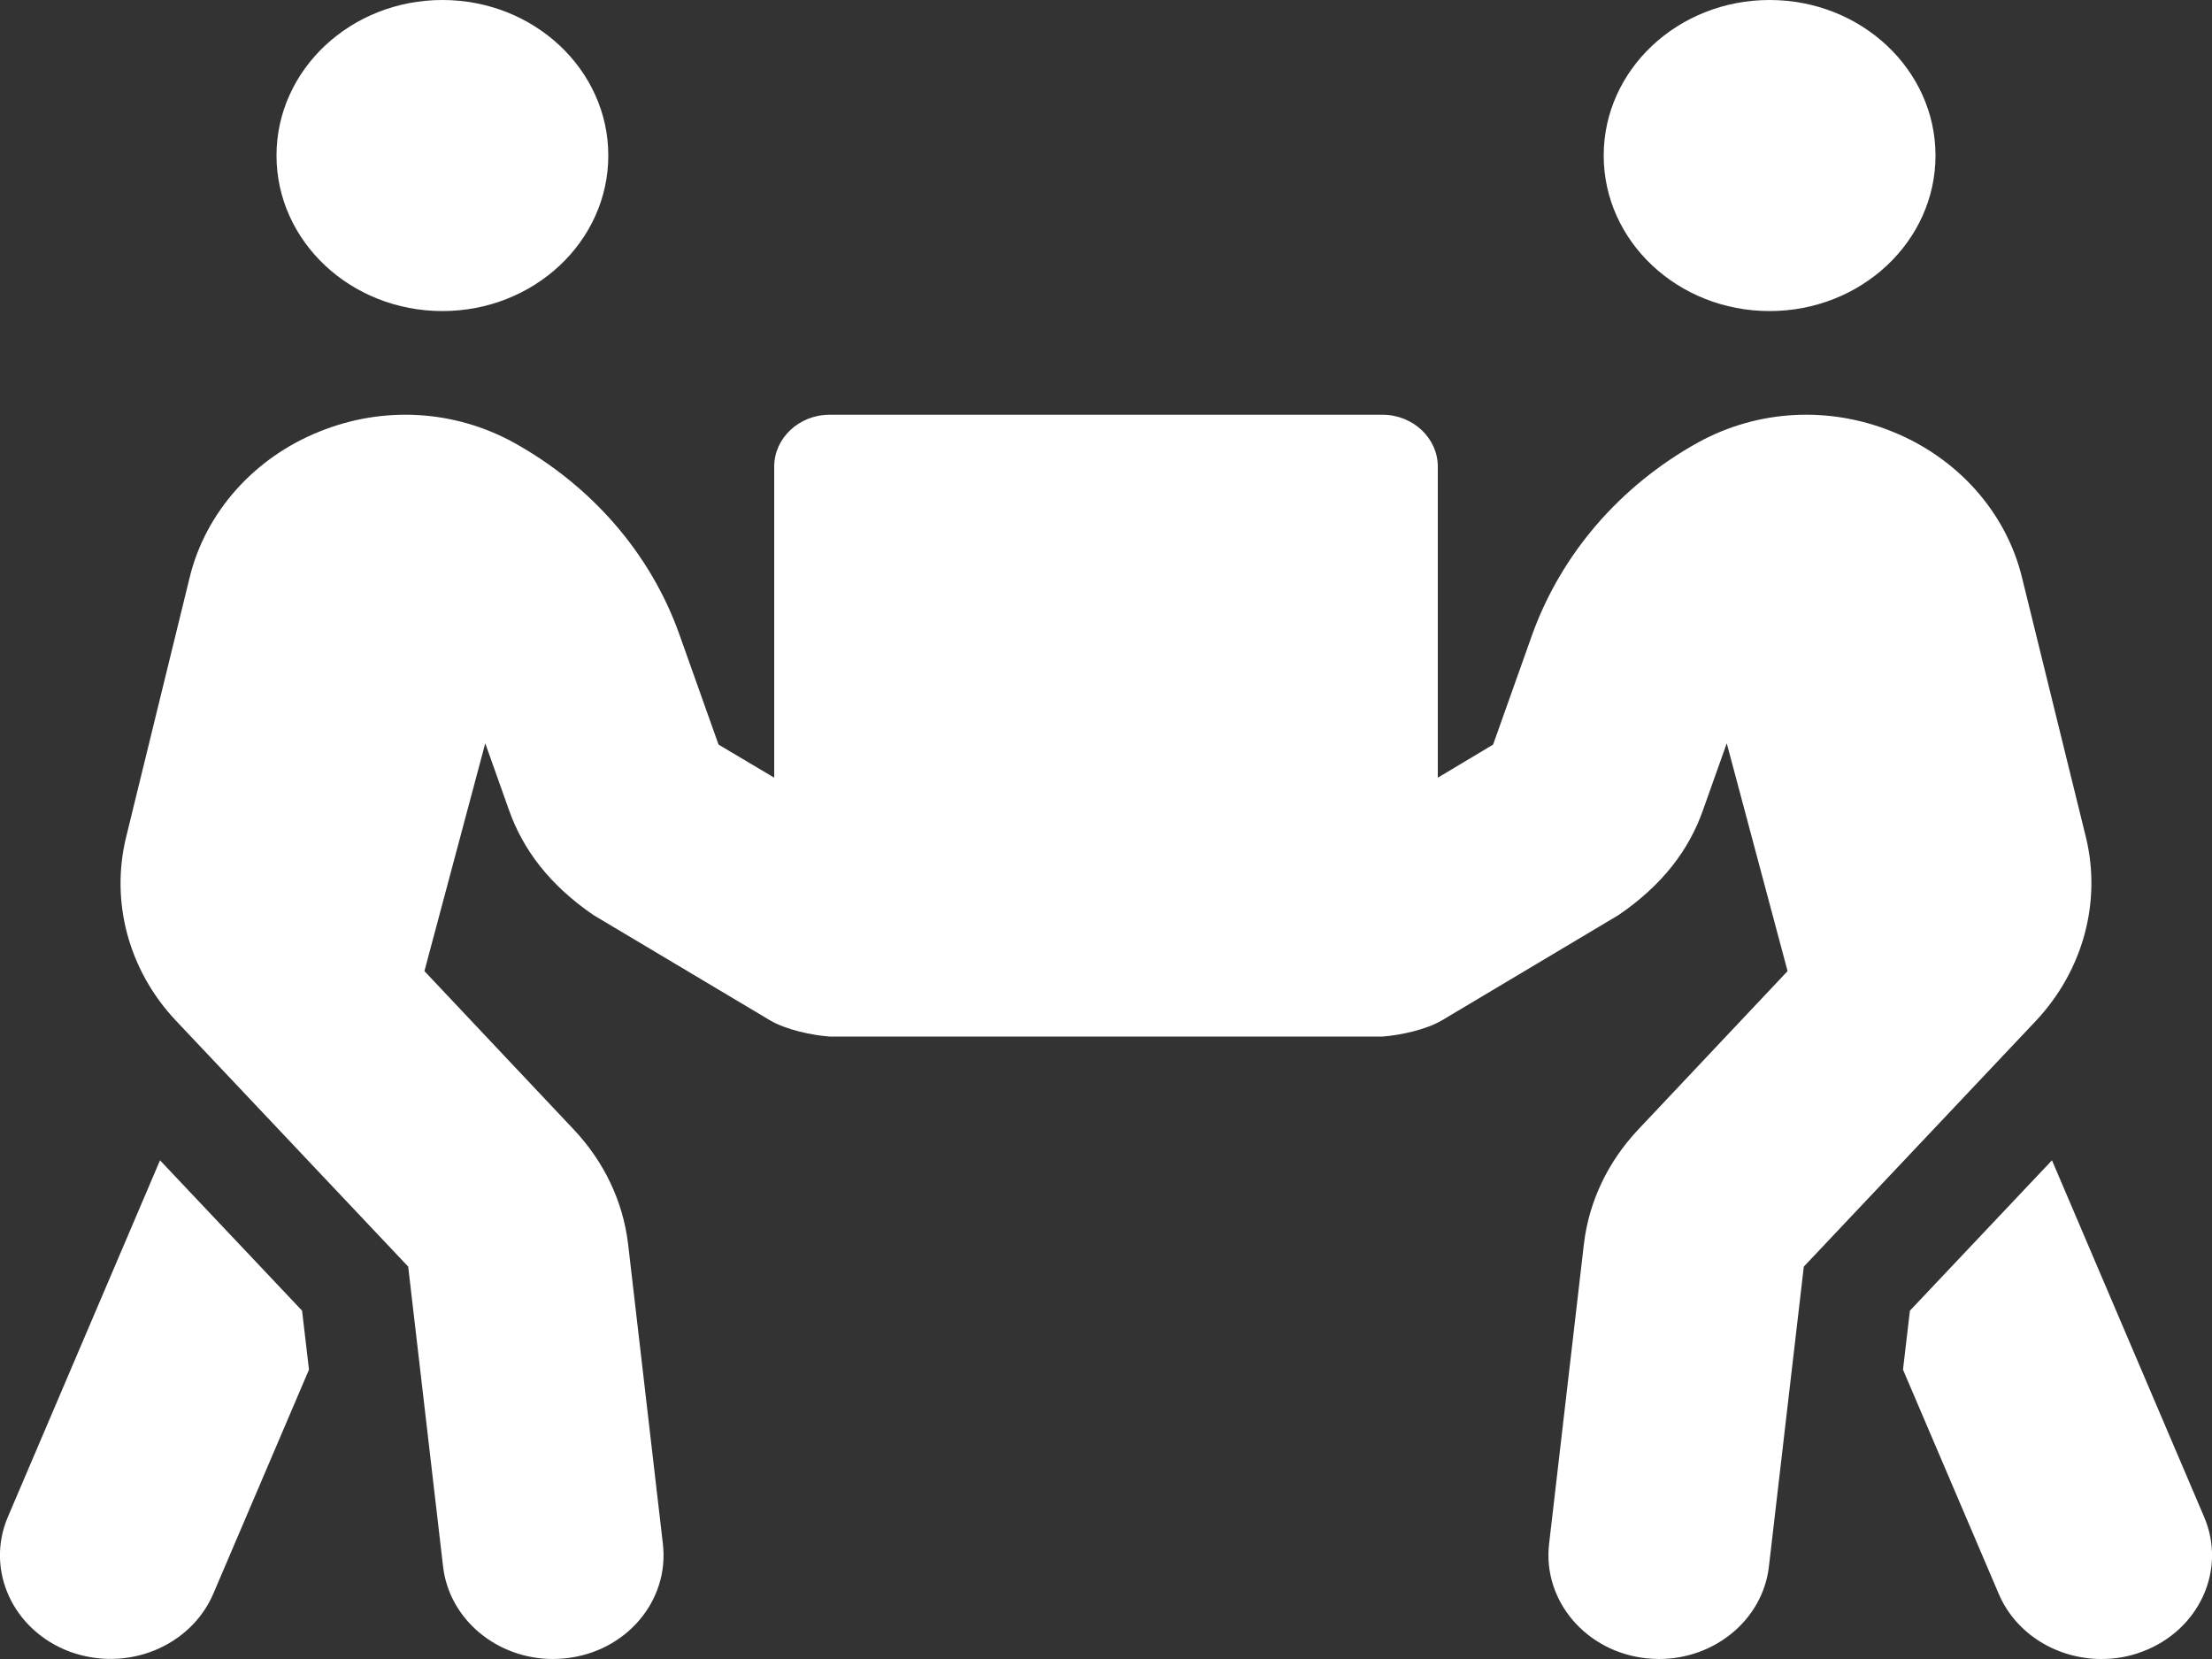 <svg width="120" height="90" viewBox="0 0 120 90" fill="none" xmlns="http://www.w3.org/2000/svg">
<rect x="0" y="0" width="120" height="90" fill="#333333" stroke="none"/>
<g id="Frame" clip-path="url(#clip0_429_164)">
<path id="Vector" d="M24 16.875C28.969 16.875 33 13.096 33 8.438C33 3.779 28.969 0 24 0C19.031 0 15 3.779 15 8.438C15 13.096 19.031 16.875 24 16.875ZM96 16.875C100.969 16.875 105 13.096 105 8.438C105 3.779 100.969 0 96 0C91.031 0 87 3.779 87 8.438C87 13.096 91.031 16.875 96 16.875ZM119.569 82.283L111.319 62.947L103.612 71.103L103.237 74.303L108.431 86.467C109.369 88.664 111.619 90 114 90C114.75 90 115.5 89.877 116.231 89.596C119.306 88.436 120.806 85.166 119.569 82.283ZM113.156 45.404L109.687 31.307C108.825 27.791 106.2 24.838 102.656 23.414C99.187 22.008 95.344 22.236 92.137 23.994C87.881 26.35 84.694 30.059 83.119 34.435L81 40.395L78 42.188V25.312C78 23.766 76.65 22.5 75 22.5H45C43.35 22.5 42 23.766 42 25.312V42.188L38.981 40.395L36.862 34.435C35.306 30.041 32.1 26.35 27.844 23.994C24.619 22.236 20.794 22.008 17.325 23.414C13.781 24.838 11.156 27.791 10.294 31.307L6.844 45.404C5.981 48.92 6.975 52.647 9.544 55.371L22.144 68.713L24.037 84.99C24.375 87.856 26.962 90 30 90C30.225 90 30.431 89.982 30.656 89.965C33.956 89.631 36.319 86.853 35.962 83.76L34.069 67.447C33.787 65.162 32.775 63.035 31.144 61.295L23.025 52.682L26.325 40.324L27.6 43.91C28.369 46.107 29.831 48.023 32.194 49.641L41.775 55.353C42.637 55.863 44.044 56.162 45 56.232H75C75.956 56.162 77.362 55.863 78.225 55.353L87.806 49.641C90.169 48.023 91.631 46.125 92.4 43.91L93.675 40.324L96.975 52.682L88.856 61.295C87.225 63.035 86.212 65.162 85.931 67.447L84.037 83.76C83.681 86.853 86.062 89.631 89.344 89.965C89.569 89.982 89.775 90 90 90C93.019 90 95.625 87.873 95.962 84.99L97.856 68.713L110.456 55.371C113.006 52.647 114.019 48.92 113.156 45.404ZM8.681 62.947L0.431 82.283C-0.806 85.166 0.694 88.436 3.769 89.596C6.919 90.756 10.35 89.297 11.569 86.467L16.762 74.303L16.387 71.103L8.681 62.947Z" fill="white"/>
</g>
<defs>
<clipPath id="clip0_429_164">
<rect width="120" height="90" fill="white"/>
</clipPath>
</defs>
</svg>
